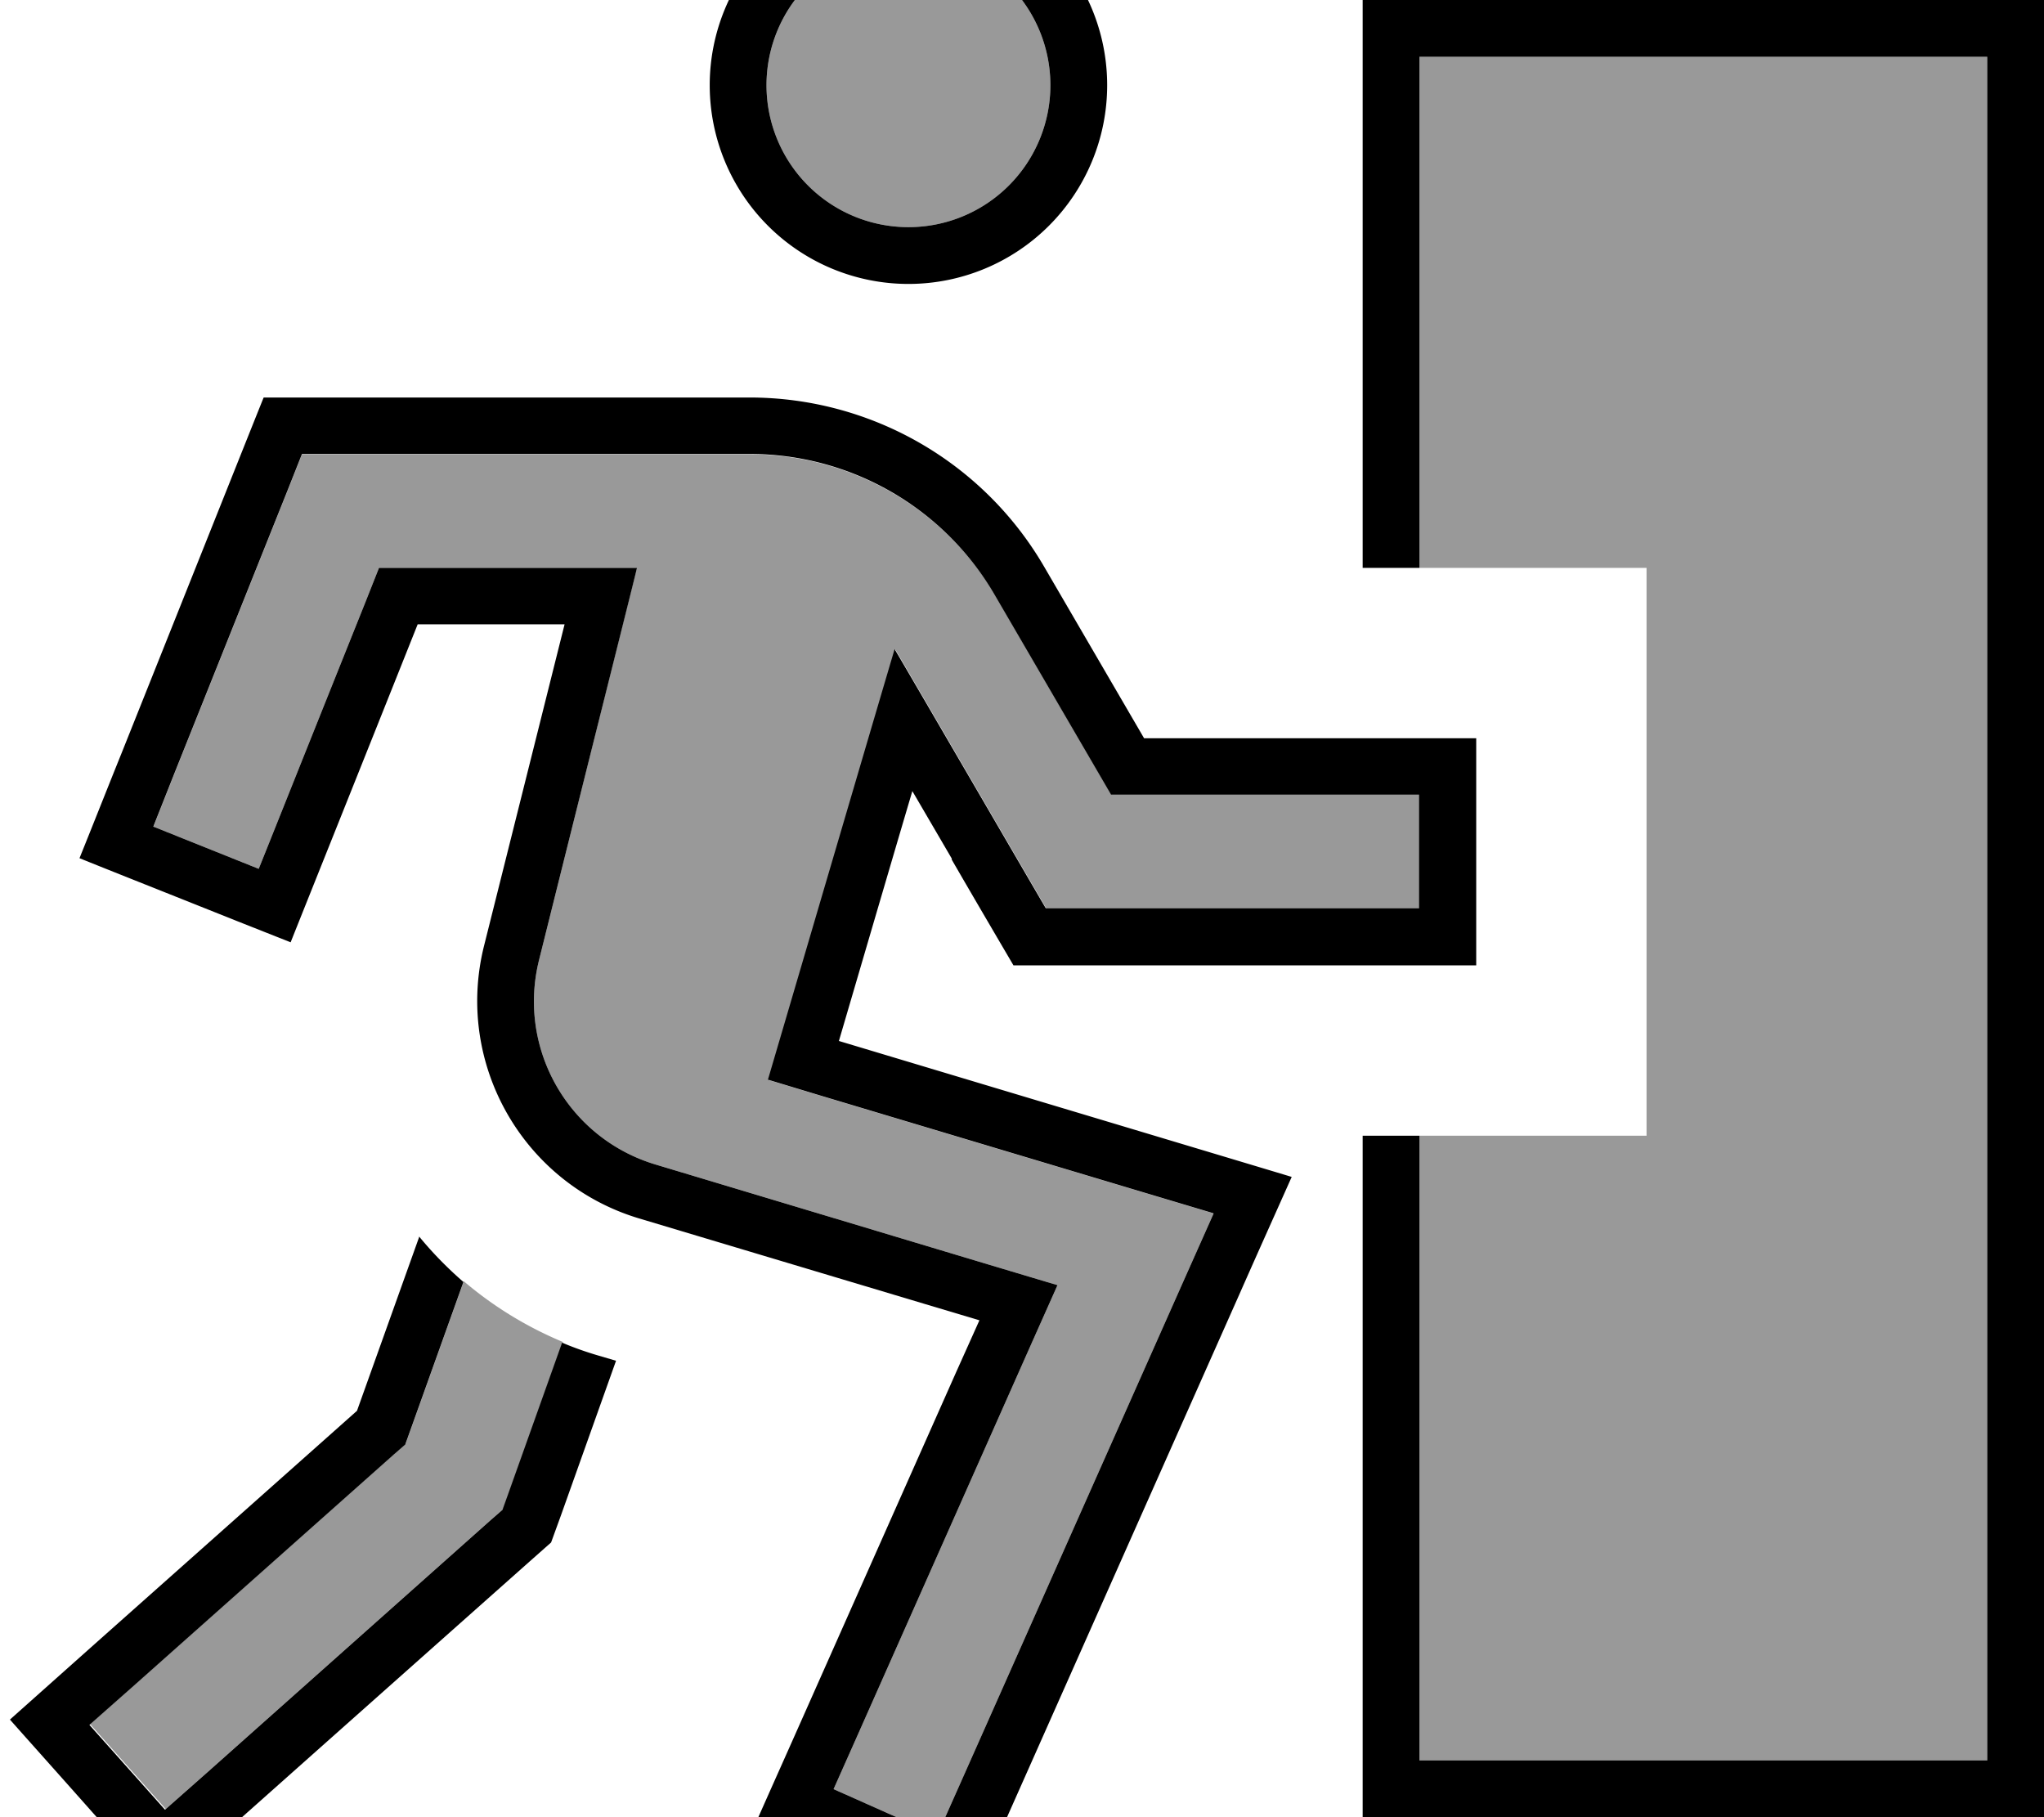<svg fill="currentColor" xmlns="http://www.w3.org/2000/svg" viewBox="0 0 576 512"><!--! Font Awesome Pro 7.0.1 by @fontawesome - https://fontawesome.com License - https://fontawesome.com/license (Commercial License) Copyright 2025 Fonticons, Inc. --><path opacity=".4" fill="currentColor" d="M25.4 485.8l21.3 23.9 12-10.6 80-71.2 3.1-2.7 1.4-3.9 15.4-43.2c-10.3-4.3-19.7-10.1-27.9-17.1l-15 41.9-1.4 3.9-3.1 2.7-73.9 65.7-12 10.6zM43.2 232.9l29.7 11.9c1-2.4 10.9-27.3 29.9-74.7l4-10.1 72.7 0c-.4 1.5-9.6 38.3-27.6 110.5-6.2 24.9 8.2 50.2 32.8 57.6l95.9 28.8 17.4 5.2-7.4 16.6-49.2 110.8-6.5 14.6 29.2 13 6.5-14.6 64-144 7.4-16.6-17.4-5.2-92.8-27.8-15.2-4.6c.3-1 8.7-29.5 25.2-85.6L252.3 183c12.4 21.2 25 42.9 37.9 65l4.6 7.9 105.2 0 0-32-86.8 0-4.6-7.9-28.2-48.4C266 143.1 239.7 128 211.2 128l-126.1 0-4 10.1-32 80-5.9 14.9zm57.4 164.6l0 0zM216 24a40 40 0 1 0 80 0 40 40 0 1 0 -80 0zm10.8 459l0 0zM400 16c0 48 0 96 0 144l64 0 0 160-64 0c0 58.7 0 117.3 0 176l160 0c0-160 0-320 0-480L400 16z"/><path fill="currentColor" d="M268.2 242.2c5.2 9 11 18.9 17.4 29.8l130.4 0 0-64-93.6 0-28.2-48.4C277 130.1 245.4 112 211.2 112L74.3 112c-1.4 3.4-14.7 36.8-40 100.1-4 9.9-7.9 19.8-11.9 29.7 7.4 3 22.3 8.9 44.6 17.8l14.9 5.9c5.9-14.8 17.9-44.7 35.8-89.6l41.4 0-22.7 90.6c-8.3 33.2 11 67 43.7 76.8l80.5 24.1 15.4 4.6-6.6 14.7-42.7 96.1c-4.3 9.7-8.7 19.5-13 29.2 7.3 3.2 21.9 9.7 43.9 19.5l14.6 6.5c4.3-9.8 8.7-19.5 13-29.2l64-144c5.7-12.9 10.7-24 14.8-33.2-9.6-2.9-58-17.4-127.6-38.3 11-37.5 17.9-61 20.7-70.4l11.1 19zM342 341.9l-7.4 16.6-64 144-6.5 14.6-29.2-13 6.5-14.6 49.2-110.8 7.4-16.6-17.4-5.2-95.9-28.8c-24.6-7.4-39-32.7-32.8-57.6 18-72.2 27.3-109 27.6-110.5l-72.7 0-4 10.1c-19 47.4-28.9 72.3-29.9 74.7l-29.7-11.9 5.9-14.9 32-80 4-10.1 126.1 0c28.5 0 54.8 15.1 69.1 39.7l28.2 48.4 4.6 7.9 86.8 0 0 32-105.2 0c-2.2-3.7-38.2-65.6-42.6-73-5.3 17.9-15.7 53.3-31.2 106l-4.5 15.3 15.2 4.6 92.8 27.8 17.4 5.2zM256-16a40 40 0 1 1 0 80 40 40 0 1 1 0-80zm56 40a56 56 0 1 0 -112 0 56 56 0 1 0 112 0zM118.2 348.3l-17.6 49.2-73.9 65.7-23.9 21.3c5.3 6 16 17.9 31.9 35.9l10.6 12c6.6-5.9 41.2-36.7 103.9-92.4l6.1-5.4 2.8-7.7 15.5-43.5-5.1-1.5c-3.4-1-6.8-2.2-10.1-3.6l-15.4 43.2-1.4 3.9-3.1 2.7-80 71.2-12 10.6-21.3-23.9 12-10.6 73.9-65.7 3.1-2.7 1.4-3.9 15-41.9c-4.5-3.9-8.7-8.2-12.4-12.7zM384 0l0 160 16 0 0-144 160 0 0 480-160 0 0-176-16 0 0 192 192 0 0-512-192 0z"/></svg>